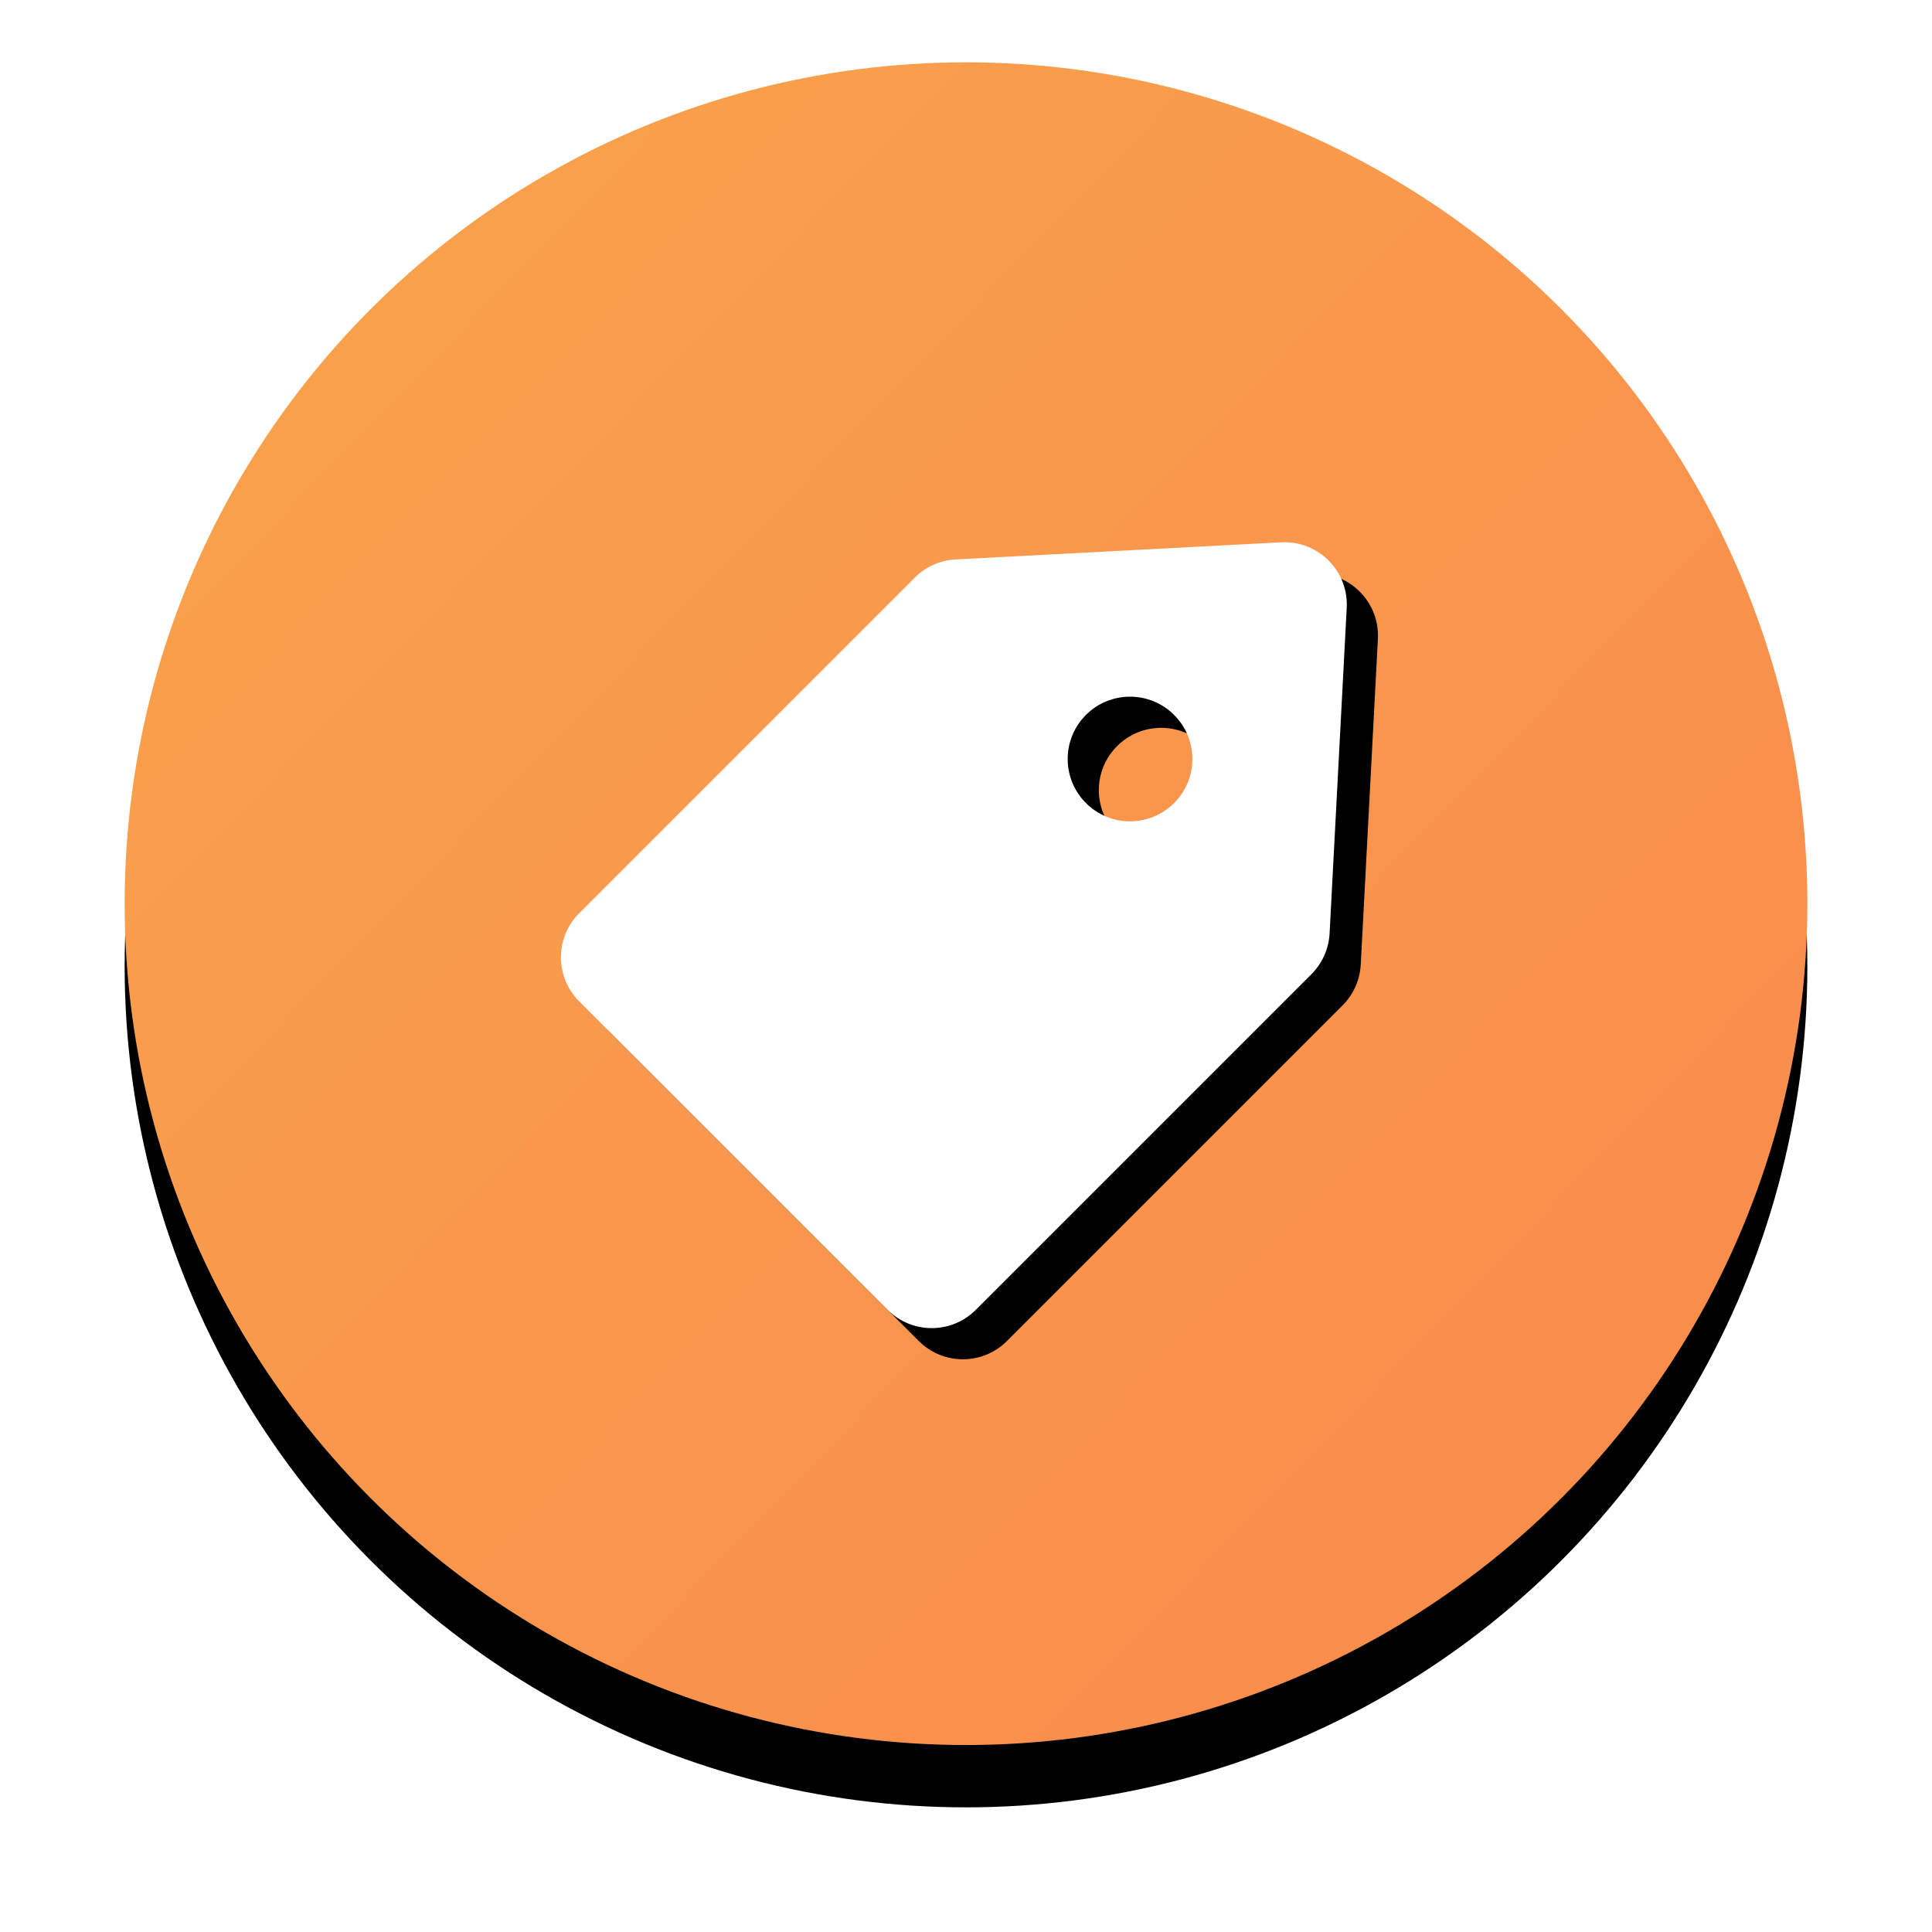 <?xml version="1.0" encoding="UTF-8"?>
<svg width="62px" height="62px" viewBox="0 0 62 62" version="1.1" xmlns="http://www.w3.org/2000/svg" xmlns:xlink="http://www.w3.org/1999/xlink">
    <title>icon_preferential_54</title>
    <defs>
        <linearGradient x1="-3.549%" y1="0%" x2="100%" y2="100%" id="linearGradient-1">
            <stop stop-color="#F9A54C" offset="0%"></stop>
            <stop stop-color="#F9894C" offset="100%"></stop>
        </linearGradient>
        <circle id="path-2" cx="27" cy="27" r="27"></circle>
        <filter x="-13.0%" y="-9.3%" width="125.9%" height="125.9%" filterUnits="objectBoundingBox" id="filter-3">
            <feOffset dx="0" dy="2" in="SourceAlpha" result="shadowOffsetOuter1"></feOffset>
            <feGaussianBlur stdDeviation="2" in="shadowOffsetOuter1" result="shadowBlurOuter1"></feGaussianBlur>
            <feColorMatrix values="0 0 0 0 0.976   0 0 0 0 0.537   0 0 0 0 0.298  0 0 0 0.2 0" type="matrix" in="shadowBlurOuter1"></feColorMatrix>
        </filter>
        <path d="M25.357,16.536 C25.706,16.186 26.173,15.979 26.666,15.953 L37.115,15.403 C38.218,15.345 39.16,16.192 39.218,17.295 C39.221,17.365 39.221,17.435 39.218,17.505 L38.668,27.955 C38.642,28.448 38.434,28.914 38.085,29.264 L27.314,40.035 C26.533,40.816 25.266,40.816 24.485,40.035 L14.586,30.135 C13.805,29.354 13.805,28.088 14.586,27.307 L25.357,16.536 Z M30.849,20.943 C30.068,21.724 30.068,22.99 30.849,23.771 C31.63,24.552 32.897,24.552 33.678,23.771 C34.459,22.99 34.459,21.724 33.678,20.943 C32.897,20.162 31.63,20.162 30.849,20.943 Z" id="path-4"></path>
        <filter x="-9.9%" y="-9.9%" width="127.8%" height="127.8%" filterUnits="objectBoundingBox" id="filter-5">
            <feOffset dx="1" dy="1" in="SourceAlpha" result="shadowOffsetOuter1"></feOffset>
            <feGaussianBlur stdDeviation="1" in="shadowOffsetOuter1" result="shadowBlurOuter1"></feGaussianBlur>
            <feColorMatrix values="0 0 0 0 0.6   0 0 0 0 0.212   0 0 0 0 0  0 0 0 0.1 0" type="matrix" in="shadowBlurOuter1"></feColorMatrix>
        </filter>
    </defs>
    <g id="核销管理系统-1.3" stroke="none" stroke-width="1" fill="none" fill-rule="evenodd">
        <g id="5-1-数据看板-停车缴费统计" transform="translate(-1802, -200)">
            <g id="内容区" transform="translate(0, 60)">
                <g id="右侧内容" transform="translate(240, 14)">
                    <g id="缴费统计" transform="translate(0, 46)">
                        <g id="3" transform="translate(1114, 62)">
                            <g id="icon_preferential_54" transform="translate(452, 20)">
                                <g id="椭圆形">
                                    <use fill="black" fill-opacity="1" filter="url(#filter-3)" xlink:href="#path-2"></use>
                                    <use fill="url(#linearGradient-1)" fill-rule="evenodd" xlink:href="#path-2"></use>
                                </g>
                                <g id="形状">
                                    <use fill="black" fill-opacity="1" filter="url(#filter-5)" xlink:href="#path-4"></use>
                                    <use fill="#FFFFFF" fill-rule="evenodd" xlink:href="#path-4"></use>
                                </g>
                            </g>
                        </g>
                    </g>
                </g>
            </g>
        </g>
    </g>
</svg>